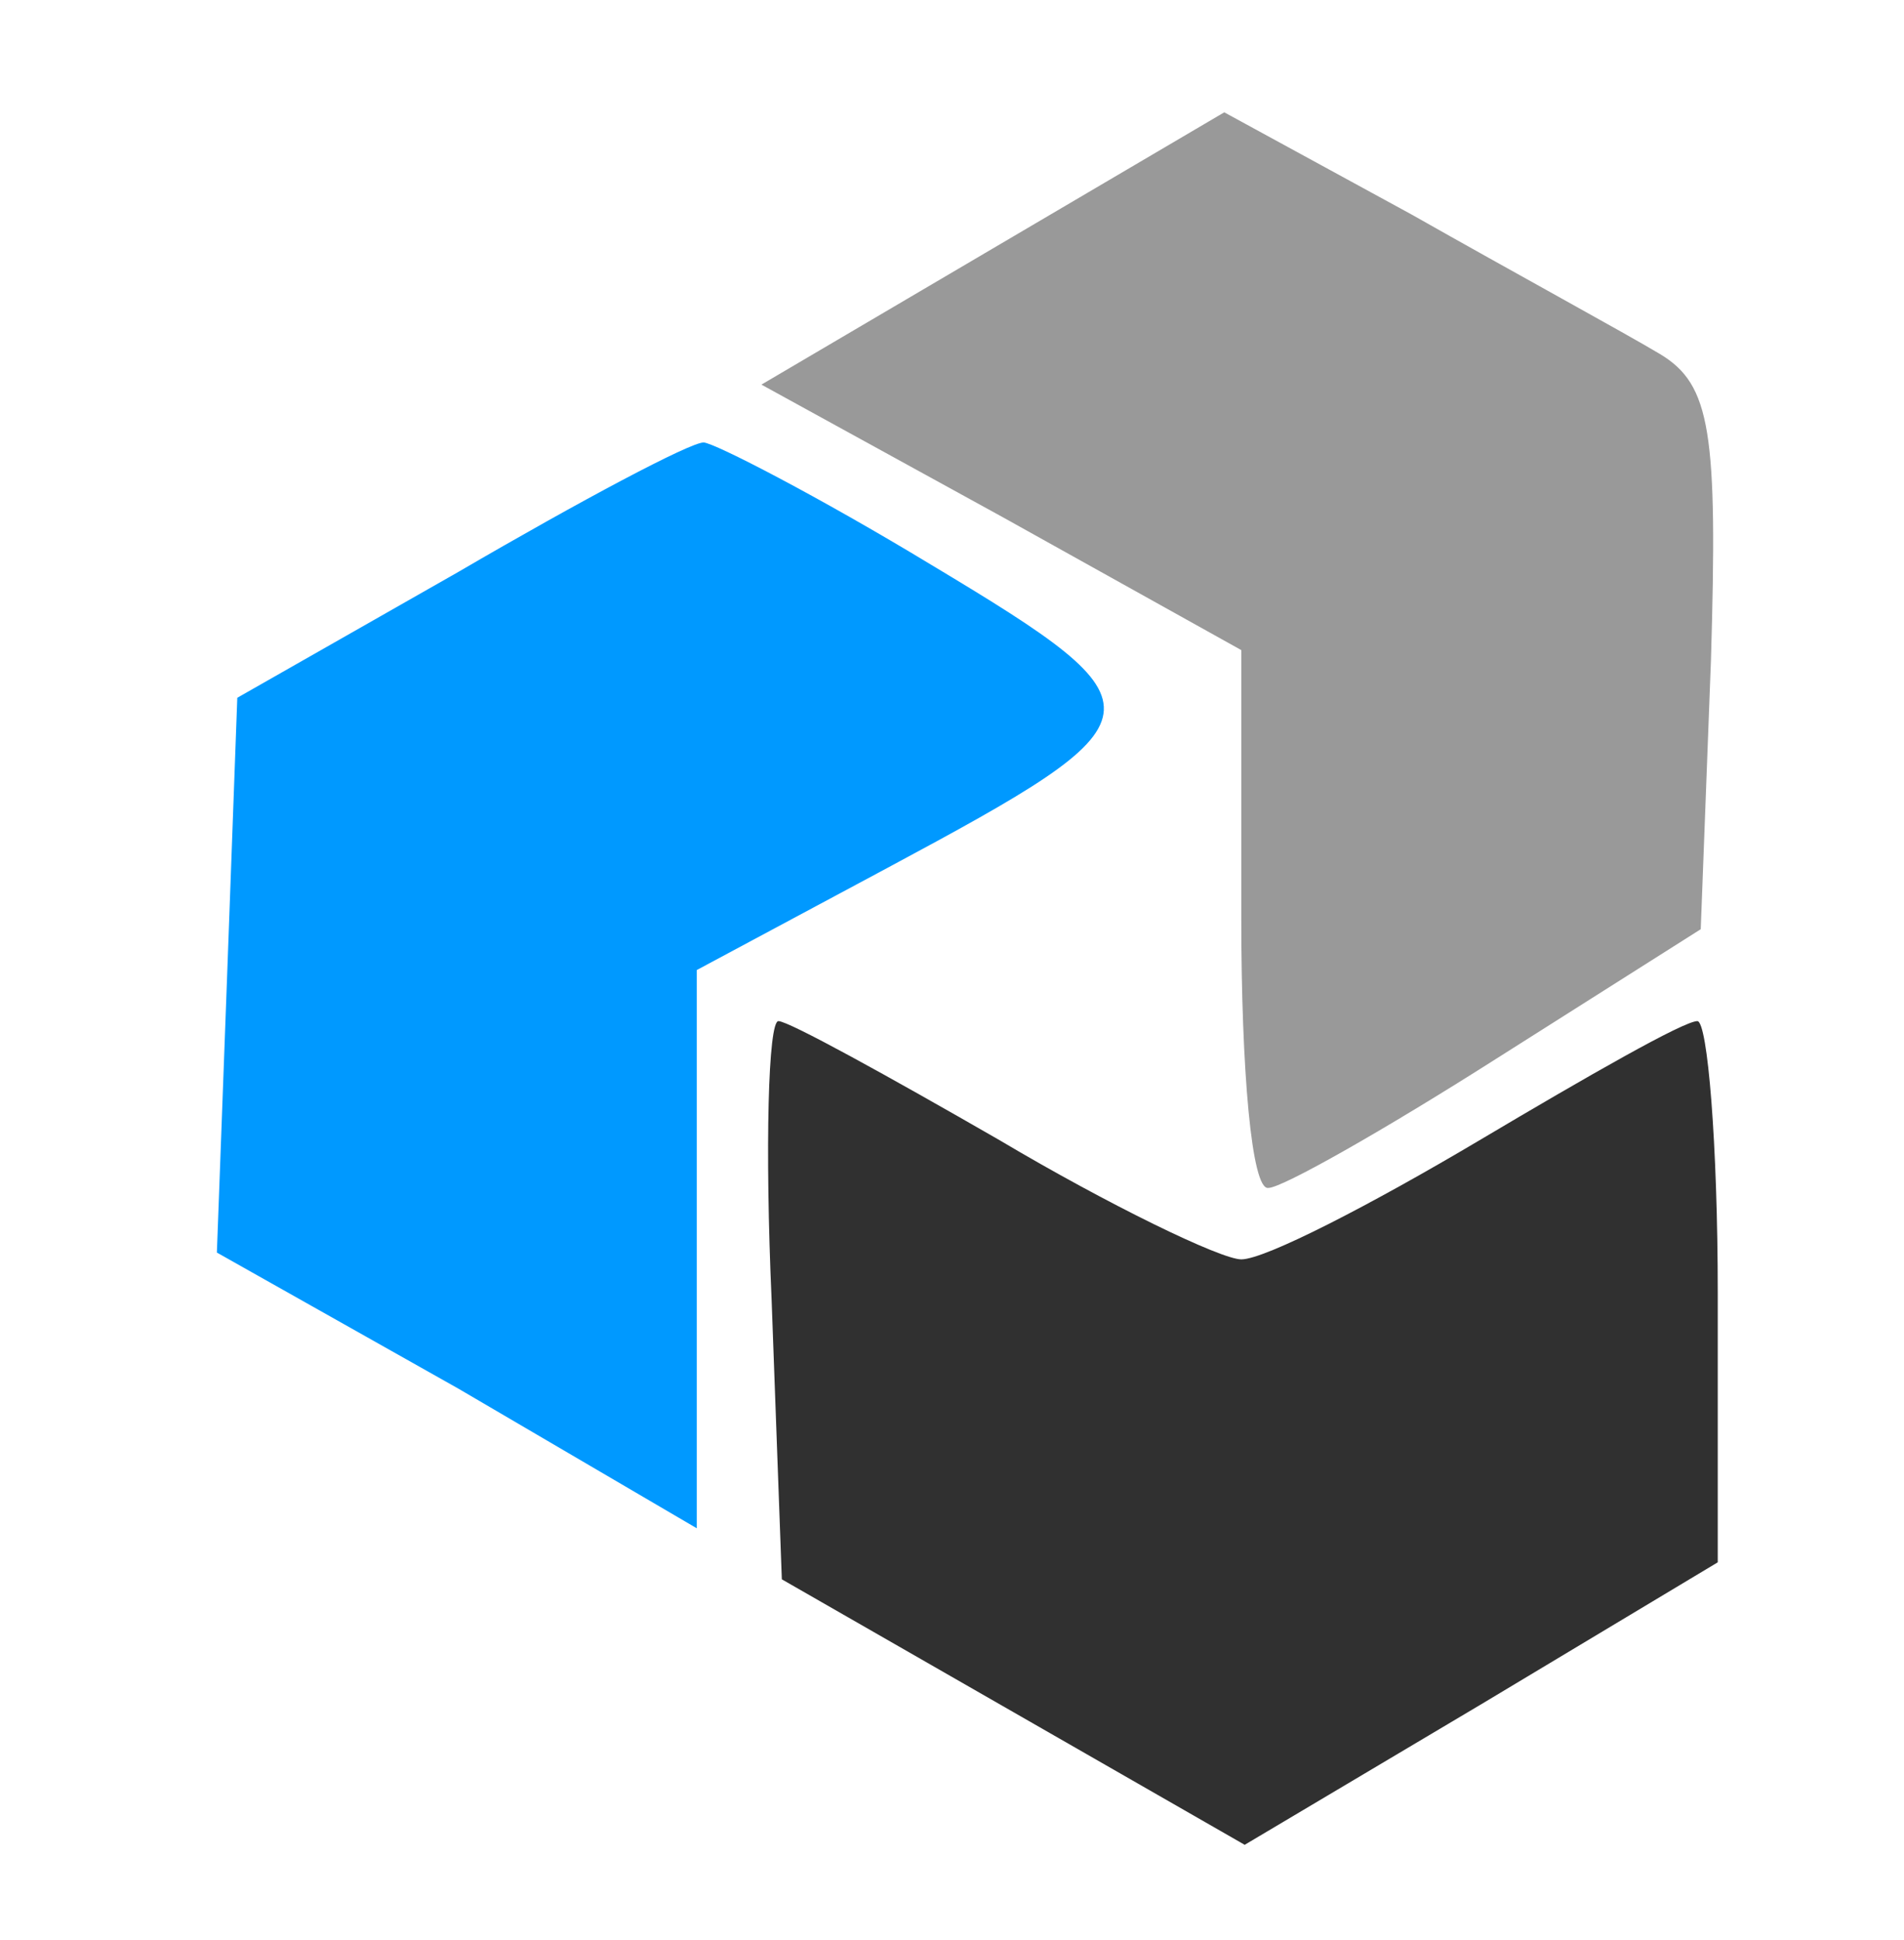 <svg version="1" xmlns="http://www.w3.org/2000/svg" width="70.667" height="72" viewBox="0 0 55 57"><path fill="#999" d="M28.7 7.3l-6.8 4 7.1 3.9 7 3.9V27c0 4.4.3 8 .8 7.9.4 0 3.4-1.7 6.7-3.8l6-3.8.3-7.9c.2-6.7 0-8.1-1.5-9-1-.6-4.3-2.4-7.3-4.1l-5.5-3-6.8 4z"/><path fill="#0099ff" d="M13 16.8l-6.5 3.7-.3 8.2-.3 8.1 7.1 4 7 4.1V28.5l5.6-3c8.2-4.4 8.3-4.7 1.3-8.9-3.3-2-6.4-3.6-6.7-3.6-.4 0-3.6 1.7-7.2 3.8z"/><path fill="#303030" d="M22.2 38.2l.3 8.2 6.8 3.9 6.8 3.9 6.9-4.1 7-4.2V38c0-4.4-.3-8-.6-8-.4 0-3.2 1.6-6.4 3.5S36.7 37 36 37c-.6 0-3.9-1.6-7.1-3.5-3.3-1.9-6.2-3.5-6.5-3.5-.3 0-.4 3.7-.2 8.2z"/></svg>
